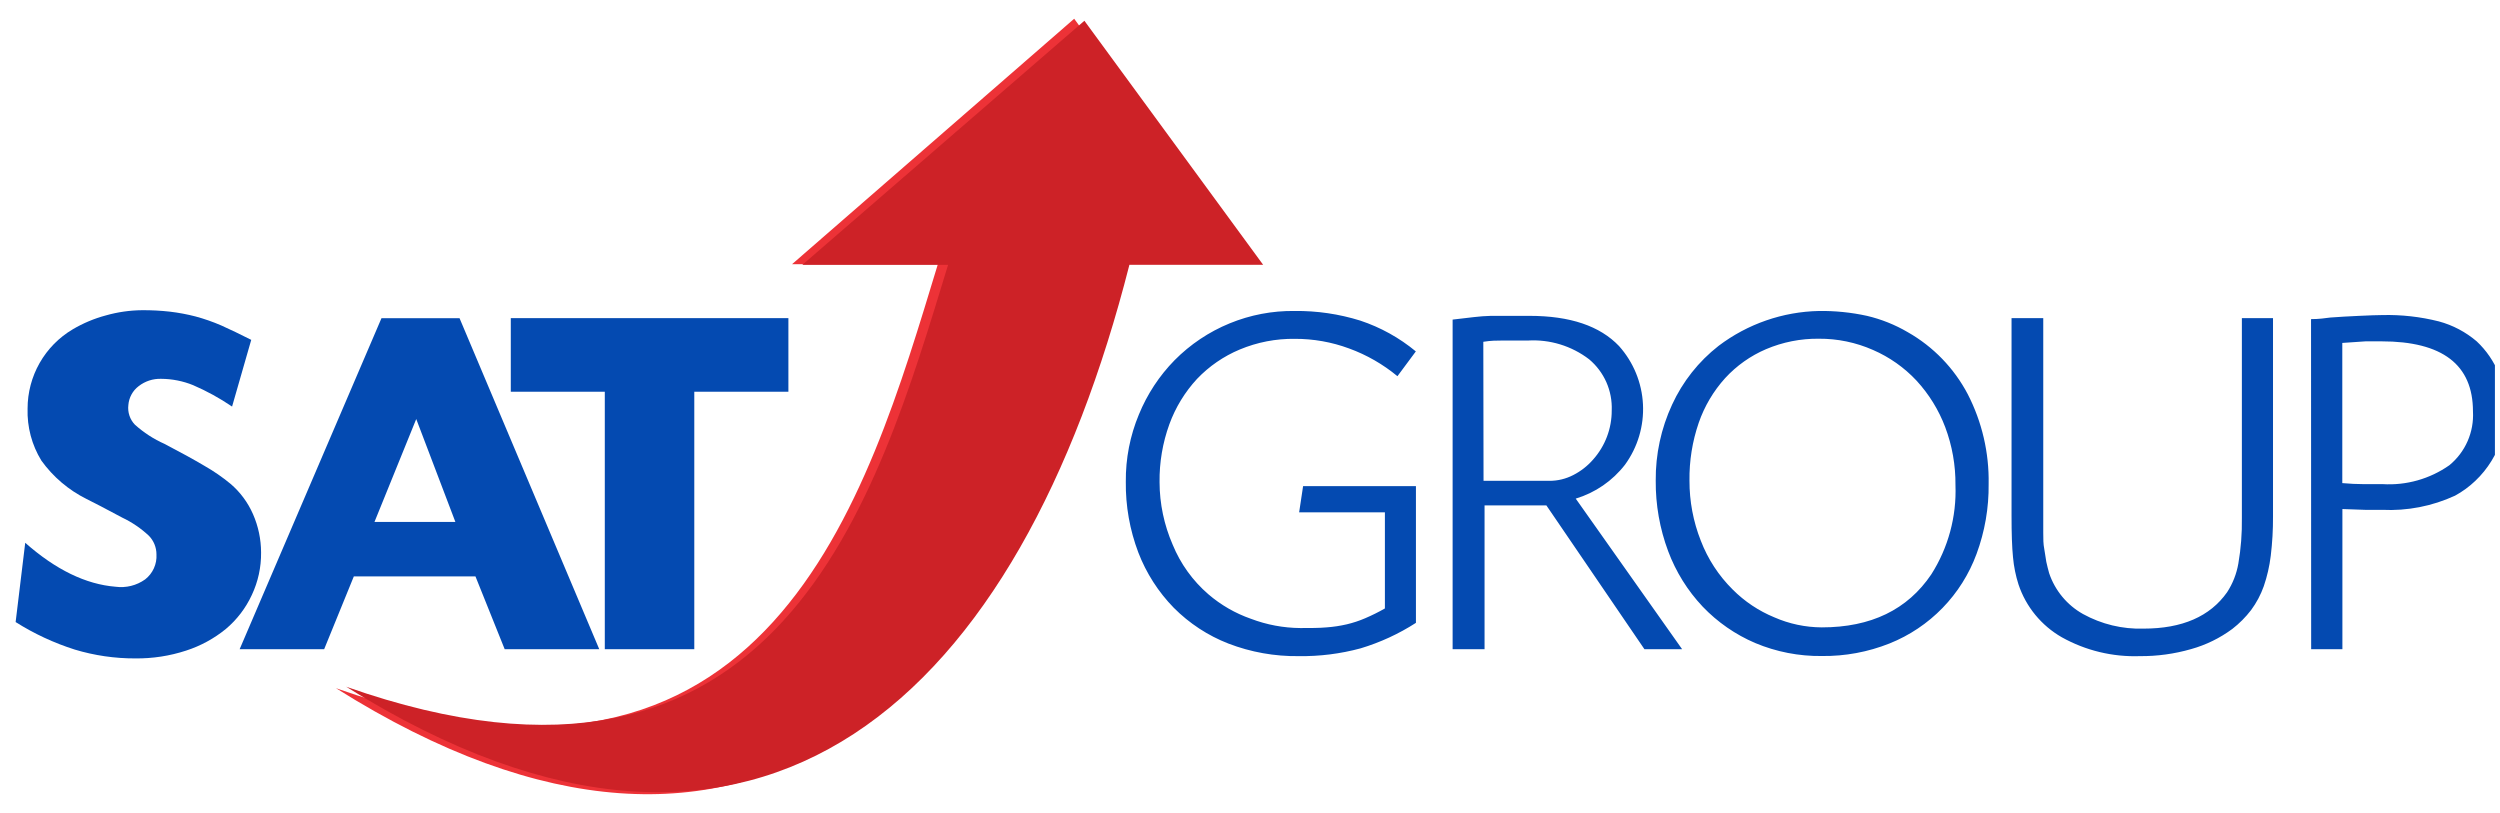 <svg width="123" height="40" viewBox="0 0 123 40" fill="none" xmlns="http://www.w3.org/2000/svg">
<g clip-path="url(#clip0_2385_9200)">
<path fill-rule="evenodd" clip-rule="evenodd" d="M55.065 12.991C49.724 34.105 37.087 46.795 16.528 33.858C37.915 41.424 42.623 24.55 46.143 12.997H38.97L52.85 0.922L61.644 12.991H55.065Z" fill="#ED3237"/>
<g clip-path="url(#clip1_2385_9200)">
<path fill-rule="evenodd" clip-rule="evenodd" d="M34.159 31.942H29.756V19.273H25.131V15.652H38.789V19.273H34.159V31.942ZM20.479 20.616L18.424 25.68H22.405L20.479 20.616ZM23.393 28.36H17.408L15.948 31.942H11.79L18.768 15.657H22.61L29.484 31.942H24.831L23.393 28.36ZM11.418 20.003C10.814 19.592 10.172 19.239 9.502 18.95C9.003 18.747 8.47 18.641 7.931 18.638C7.53 18.625 7.137 18.753 6.821 19C6.675 19.11 6.555 19.25 6.468 19.411C6.381 19.571 6.329 19.748 6.315 19.93C6.294 20.105 6.312 20.282 6.368 20.449C6.423 20.616 6.516 20.768 6.637 20.894C7.072 21.285 7.564 21.605 8.098 21.841C8.891 22.254 9.547 22.616 10.063 22.922C10.513 23.178 10.94 23.473 11.34 23.803C11.819 24.211 12.198 24.724 12.45 25.301C12.709 25.893 12.843 26.532 12.845 27.179C12.854 27.903 12.698 28.619 12.389 29.274C12.091 29.918 11.655 30.488 11.112 30.945C10.532 31.418 9.869 31.779 9.158 32.009C8.352 32.273 7.508 32.403 6.66 32.394C5.65 32.398 4.645 32.251 3.678 31.959C2.655 31.634 1.677 31.179 0.769 30.605L1.241 26.705C2.74 28.031 4.228 28.75 5.682 28.867C6.197 28.937 6.719 28.808 7.143 28.505C7.327 28.361 7.475 28.174 7.571 27.961C7.668 27.747 7.712 27.513 7.698 27.279C7.699 26.936 7.565 26.605 7.326 26.36C6.938 25.996 6.496 25.695 6.016 25.468C5.172 25.017 4.589 24.711 4.256 24.549C3.373 24.11 2.611 23.462 2.035 22.66C1.565 21.893 1.329 21.004 1.357 20.103C1.357 19.315 1.562 18.541 1.951 17.857C2.341 17.173 2.902 16.603 3.578 16.203C4.088 15.901 4.638 15.67 5.21 15.518C5.79 15.353 6.39 15.267 6.993 15.262C7.451 15.259 7.909 15.283 8.364 15.334C8.785 15.384 9.203 15.462 9.613 15.568C10.049 15.685 10.476 15.834 10.89 16.014C11.323 16.209 11.817 16.443 12.361 16.721L11.418 20.003Z" fill="#044AB1"/>
<path fill-rule="evenodd" clip-rule="evenodd" d="M115.241 23.769C115.618 23.802 115.963 23.819 116.268 23.819H117.217C118.388 23.892 119.549 23.564 120.51 22.889C120.897 22.57 121.205 22.165 121.406 21.705C121.608 21.245 121.698 20.744 121.67 20.242C121.67 17.943 120.169 16.794 117.167 16.794C116.94 16.794 116.679 16.794 116.39 16.794L115.241 16.872V23.769ZM113.703 15.701C114.086 15.701 114.397 15.657 114.647 15.623C115.091 15.59 115.563 15.562 116.068 15.54C116.573 15.518 116.956 15.501 117.217 15.501C118.153 15.479 119.086 15.584 119.993 15.813C120.678 15.998 121.313 16.333 121.853 16.794C122.331 17.242 122.705 17.79 122.949 18.4C123.193 19.009 123.3 19.665 123.264 20.32C123.263 20.732 123.203 21.141 123.086 21.535C122.971 21.937 122.801 22.321 122.581 22.677C122.36 23.037 122.093 23.367 121.787 23.657C121.487 23.944 121.151 24.189 120.787 24.387C119.665 24.905 118.435 25.144 117.201 25.084H116.357L115.246 25.045V31.942H113.709L113.703 15.701ZM100.528 15.651V25.123C100.528 25.535 100.528 25.897 100.528 26.204C100.528 26.51 100.528 26.761 100.578 27.011C100.628 27.262 100.639 27.452 100.678 27.641C100.717 27.83 100.767 28.009 100.817 28.198C101.104 29.052 101.698 29.769 102.482 30.209C103.394 30.712 104.424 30.961 105.464 30.928C107.363 30.928 108.732 30.332 109.572 29.14C109.852 28.711 110.04 28.229 110.127 27.725C110.254 26.989 110.311 26.243 110.3 25.496V15.651H111.832V25.407C111.836 26.055 111.799 26.702 111.721 27.346C111.659 27.856 111.544 28.358 111.377 28.844C111.228 29.263 111.019 29.657 110.755 30.014C110.487 30.364 110.176 30.676 109.828 30.945C109.218 31.396 108.531 31.733 107.801 31.936C106.98 32.173 106.129 32.289 105.275 32.282C103.936 32.328 102.609 32.006 101.438 31.352C100.437 30.779 99.68 29.857 99.312 28.761C99.172 28.325 99.081 27.874 99.04 27.418C98.99 26.922 98.968 26.243 98.968 25.385V15.651H100.528ZM89.479 16.665C88.591 16.656 87.71 16.831 86.892 17.178C86.127 17.504 85.44 17.991 84.877 18.604C84.301 19.241 83.859 19.988 83.578 20.799C83.263 21.715 83.109 22.678 83.122 23.646C83.119 24.657 83.307 25.659 83.678 26.599C84.025 27.504 84.561 28.325 85.249 29.006C85.833 29.592 86.528 30.056 87.292 30.371C88.029 30.694 88.825 30.863 89.629 30.867C92.05 30.867 93.847 29.998 95.02 28.259C95.852 26.951 96.267 25.42 96.209 23.869C96.218 22.893 96.047 21.924 95.703 21.011C95.383 20.166 94.904 19.391 94.293 18.727C93.689 18.081 92.96 17.567 92.15 17.217C91.309 16.846 90.398 16.658 89.479 16.665ZM89.479 15.3C90.278 15.289 91.075 15.369 91.856 15.54C92.56 15.706 93.235 15.976 93.86 16.342C95.116 17.055 96.141 18.114 96.814 19.395C97.516 20.76 97.869 22.278 97.841 23.814C97.855 24.986 97.653 26.151 97.247 27.251C96.881 28.245 96.311 29.152 95.573 29.911C94.836 30.67 93.948 31.265 92.966 31.658C91.906 32.08 90.775 32.29 89.635 32.276C88.509 32.29 87.392 32.072 86.354 31.636C85.382 31.22 84.504 30.612 83.772 29.847C83.029 29.06 82.452 28.132 82.073 27.117C81.659 26.008 81.452 24.831 81.462 23.646C81.45 22.356 81.725 21.078 82.267 19.908C82.788 18.774 83.573 17.783 84.555 17.016C85.983 15.936 87.714 15.335 89.502 15.3H89.479ZM72.99 23.657H76.232C76.64 23.658 77.041 23.561 77.404 23.373C77.775 23.184 78.107 22.925 78.381 22.61C78.974 21.945 79.3 21.084 79.297 20.192C79.316 19.716 79.226 19.242 79.034 18.806C78.841 18.37 78.551 17.985 78.187 17.679C77.323 17.017 76.251 16.689 75.166 16.755H74.611C74.345 16.755 74.106 16.755 73.878 16.755C73.651 16.755 73.356 16.755 72.979 16.816L72.99 23.657ZM71.469 15.724L72.518 15.601C72.807 15.568 73.073 15.546 73.356 15.54H74.2H75.25C77.248 15.54 78.714 16.036 79.658 17.027C80.365 17.819 80.781 18.83 80.834 19.892C80.888 20.954 80.576 22.002 79.952 22.861C79.336 23.658 78.488 24.242 77.526 24.532L82.761 31.942H80.907L76.082 24.866H73.04V31.942H71.469V15.724ZM68.754 18.509C68.045 17.922 67.241 17.46 66.377 17.145C65.522 16.828 64.618 16.668 63.707 16.671C62.778 16.658 61.856 16.837 60.998 17.195C60.204 17.526 59.487 18.02 58.893 18.643C58.297 19.288 57.834 20.046 57.533 20.872C57.202 21.785 57.038 22.752 57.05 23.724C57.053 24.781 57.273 25.826 57.694 26.794C58.08 27.737 58.683 28.576 59.454 29.24C60.069 29.768 60.777 30.176 61.542 30.443C62.321 30.739 63.146 30.894 63.979 30.9C64.473 30.9 64.901 30.9 65.267 30.867C65.603 30.843 65.938 30.792 66.266 30.716C66.576 30.642 66.879 30.542 67.171 30.416C67.502 30.274 67.825 30.114 68.137 29.936V25.206H63.918L64.112 23.919H69.664V30.644C68.82 31.187 67.904 31.609 66.944 31.898C65.952 32.167 64.928 32.296 63.901 32.282C62.718 32.298 61.542 32.088 60.437 31.663C59.429 31.271 58.514 30.671 57.75 29.903C56.99 29.125 56.397 28.2 56.006 27.184C55.584 26.071 55.375 24.888 55.39 23.697C55.379 22.563 55.598 21.439 56.034 20.393C56.441 19.397 57.036 18.491 57.788 17.724C58.561 16.943 59.482 16.326 60.497 15.91C61.511 15.493 62.599 15.286 63.696 15.3C64.791 15.288 65.881 15.448 66.927 15.774C67.923 16.105 68.85 16.619 69.659 17.289L68.754 18.509Z" fill="#044AB1"/>
<path fill-rule="evenodd" clip-rule="evenodd" d="M55.567 13.027C50.226 34.032 37.59 46.656 17.03 33.786C38.417 41.313 43.125 24.527 46.645 13.033H39.472L53.352 1.021L62.146 13.027H55.567Z" fill="#CD2227"/>
</g>
</g>
<defs>
<clipPath id="clip0_2385_9200">
<rect width="122.5" height="38.156" fill="white" transform="translate(0.25 0.922)"/>
</clipPath>
<clipPath id="clip1_2385_9200">
<rect width="122.5" height="37.958" fill="white" transform="translate(0.752 1.021)"/>
</clipPath>
</defs>
</svg>
